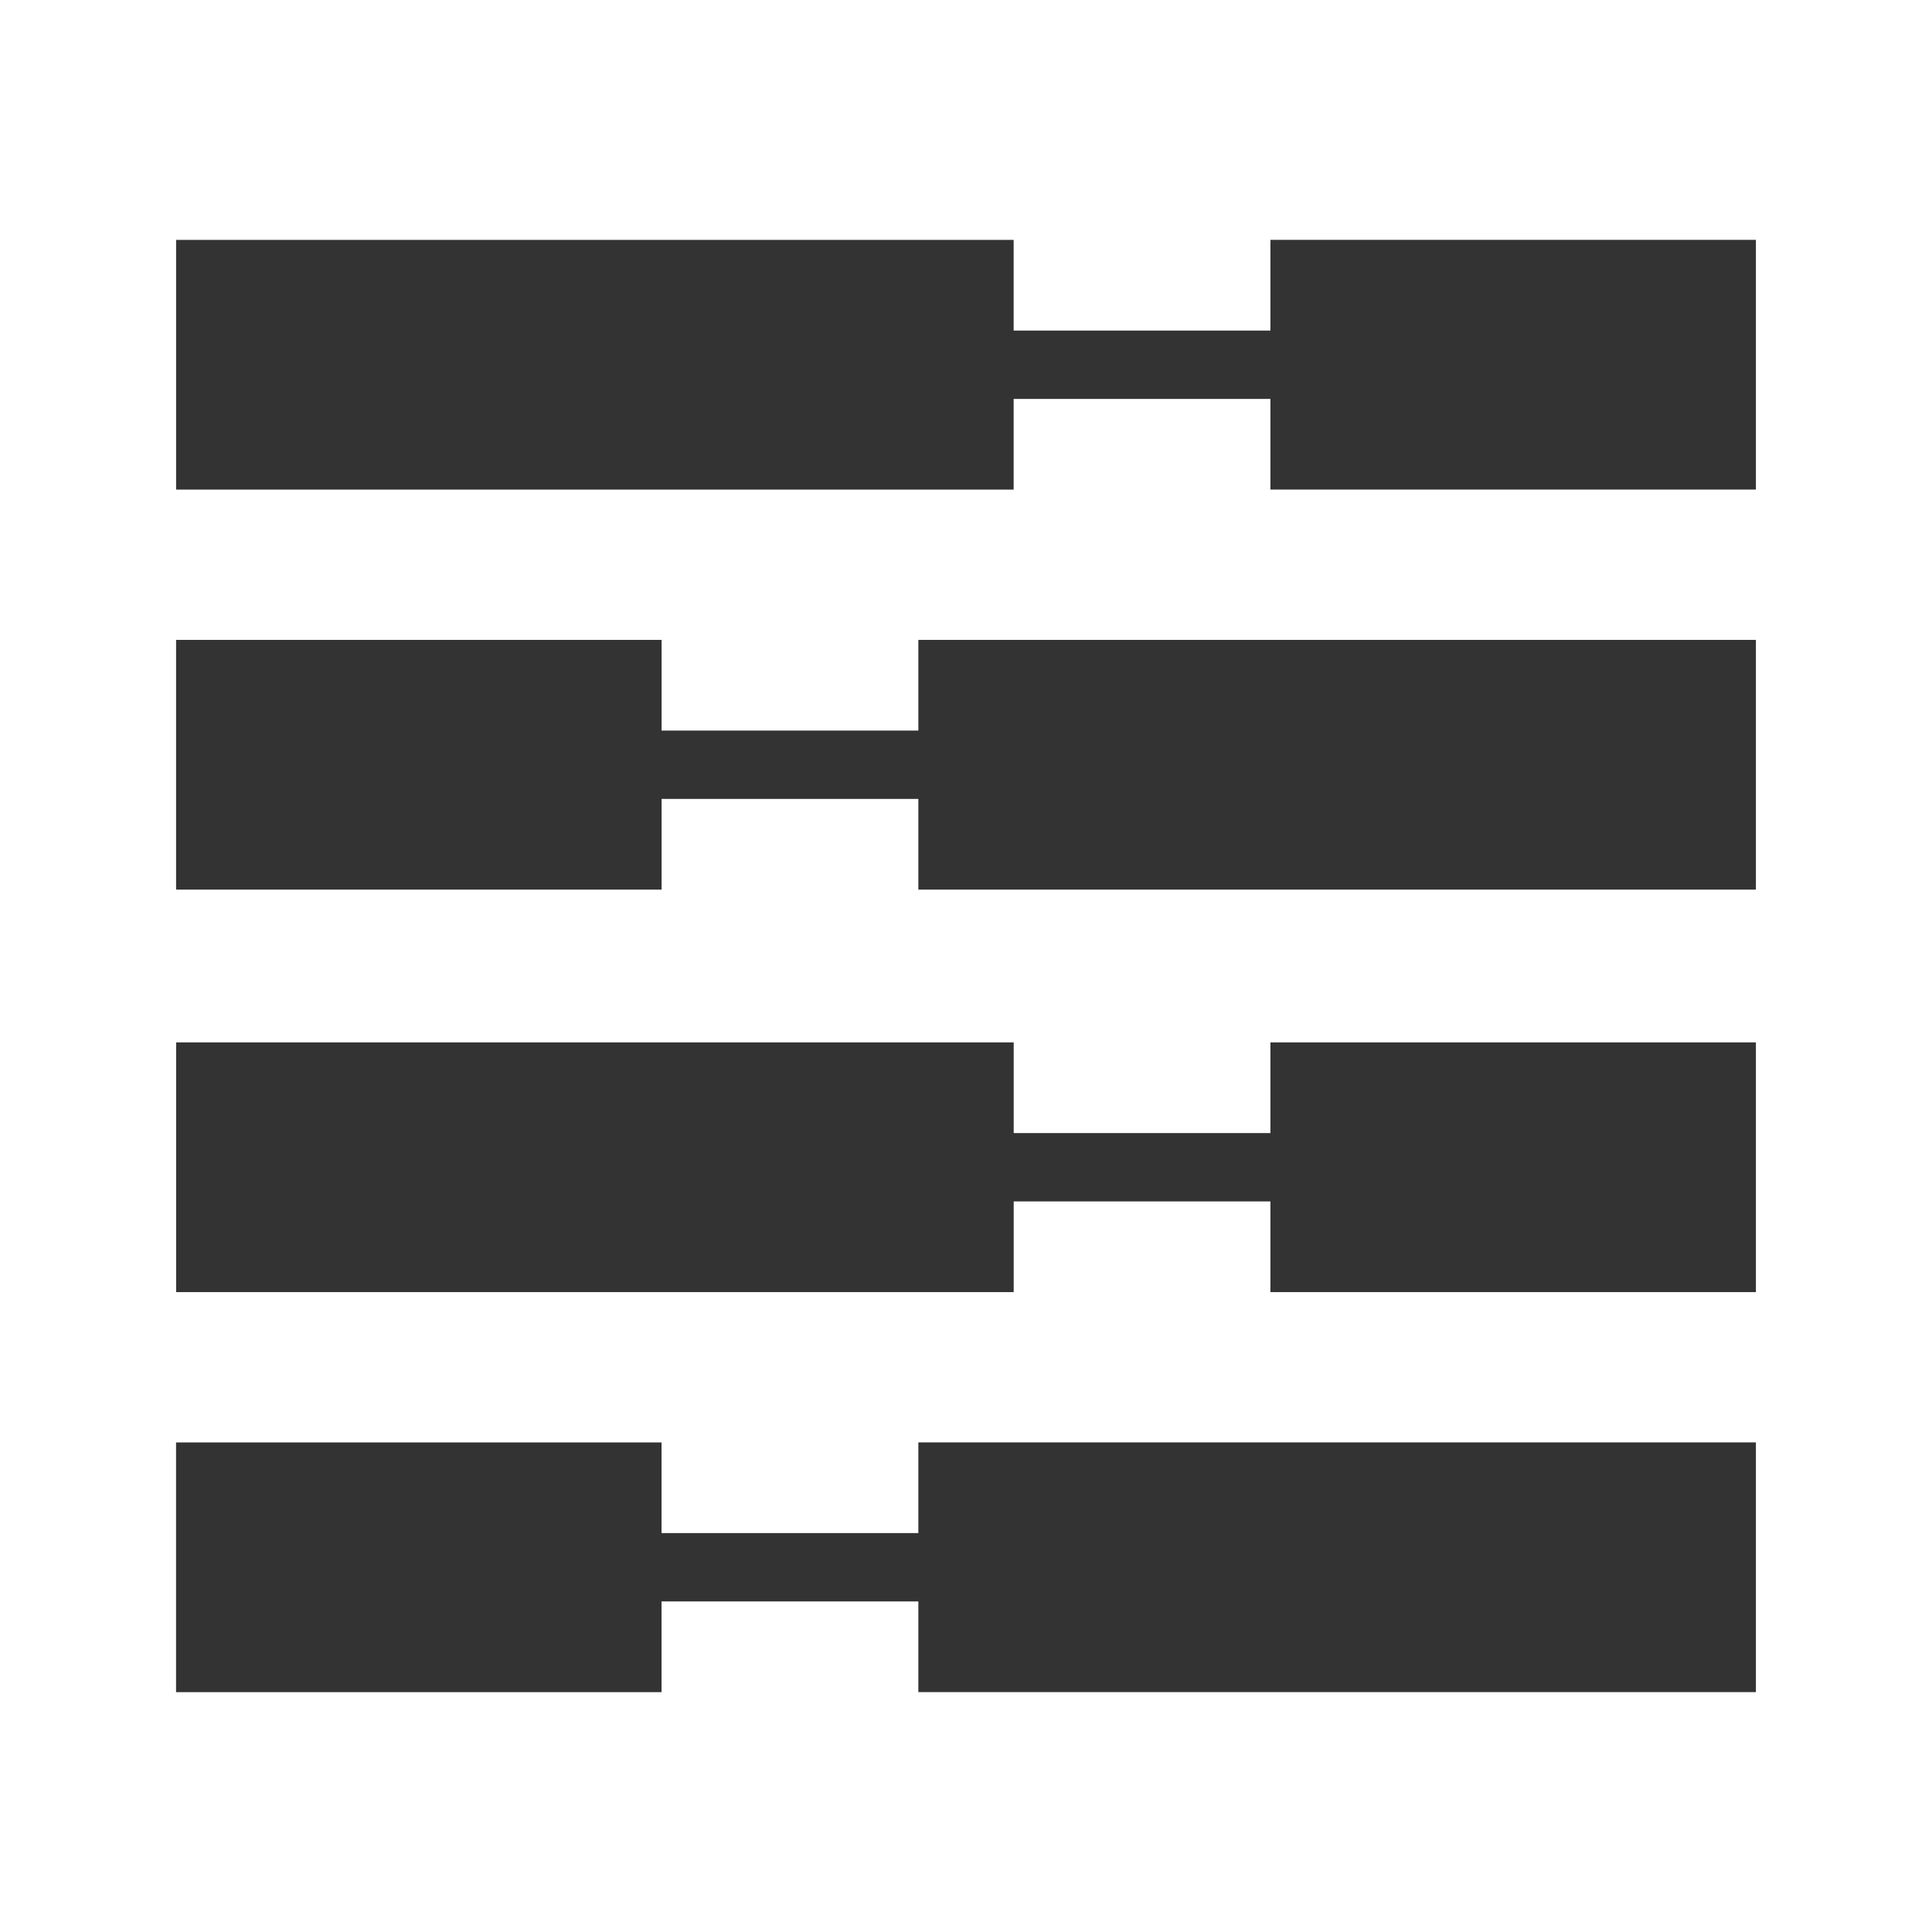 <?xml version="1.0" encoding="utf-8"?>
<!-- Generator: Adobe Illustrator 22.0.1, SVG Export Plug-In . SVG Version: 6.00 Build 0)  -->
<svg version="1.1" id="Layer_1" xmlns="http://www.w3.org/2000/svg" xmlns:xlink="http://www.w3.org/1999/xlink" x="0px" y="0px"
	 viewBox="33.5 -68.5 48 48" enable-background="new 33.5 -68.5 48 48" xml:space="preserve">
<g>
	
		<rect x="45.178" y="-69.843" transform="matrix(7.065974e-11 1 -1 7.065974e-11 -11.159 -107.718)" fill="#333333" width="6.204" height="20.809"/>
	
		<rect x="67.992" y="-65.469" transform="matrix(7.065974e-11 1 -1 7.065974e-11 11.656 -130.533)" fill="#333333" width="6.204" height="12.062"/>
	
		<rect x="60.331" y="-64.303" transform="matrix(7.069971e-11 1 -1 7.069971e-11 1.741 -120.618)" fill="#333333" width="1.698" height="9.728"/>
	<g>
		
			<rect x="63.618" y="-59.905" transform="matrix(-1.158124e-10 1 -1 -1.158124e-10 17.22 -116.22)" fill="#333333" width="6.204" height="20.809"/>
		
			<rect x="40.804" y="-55.531" transform="matrix(-1.158124e-10 1 -1 -1.158124e-10 -5.594 -93.406)" fill="#333333" width="6.204" height="12.062"/>
		
			<rect x="52.971" y="-54.364" transform="matrix(-1.156907e-10 1 -1 -1.156907e-10 4.32 -103.32)" fill="#333333" width="1.698" height="9.728"/>
	</g>
	
		<rect x="45.178" y="-49.905" transform="matrix(7.065974e-11 1 -1 7.065974e-11 8.78 -87.78)" fill="#333333" width="6.204" height="20.809"/>
	
		<rect x="67.992" y="-45.531" transform="matrix(7.065974e-11 1 -1 7.065974e-11 31.594 -110.594)" fill="#333333" width="6.204" height="12.062"/>
	
		<rect x="60.331" y="-44.364" transform="matrix(7.069971e-11 1 -1 7.069971e-11 21.68 -100.68)" fill="#333333" width="1.698" height="9.728"/>
	<g>
		
			<rect x="63.618" y="-39.966" transform="matrix(-1.158124e-10 1 -1 -1.158124e-10 37.159 -96.282)" fill="#333333" width="6.204" height="20.809"/>
		
			<rect x="40.804" y="-35.592" transform="matrix(-1.158124e-10 1 -1 -1.158124e-10 14.344 -73.467)" fill="#333333" width="6.204" height="12.062"/>
		
			<rect x="52.971" y="-34.425" transform="matrix(-1.156907e-10 1 -1 -1.156907e-10 24.259 -83.382)" fill="#333333" width="1.698" height="9.728"/>
	</g>
</g>
</svg>
